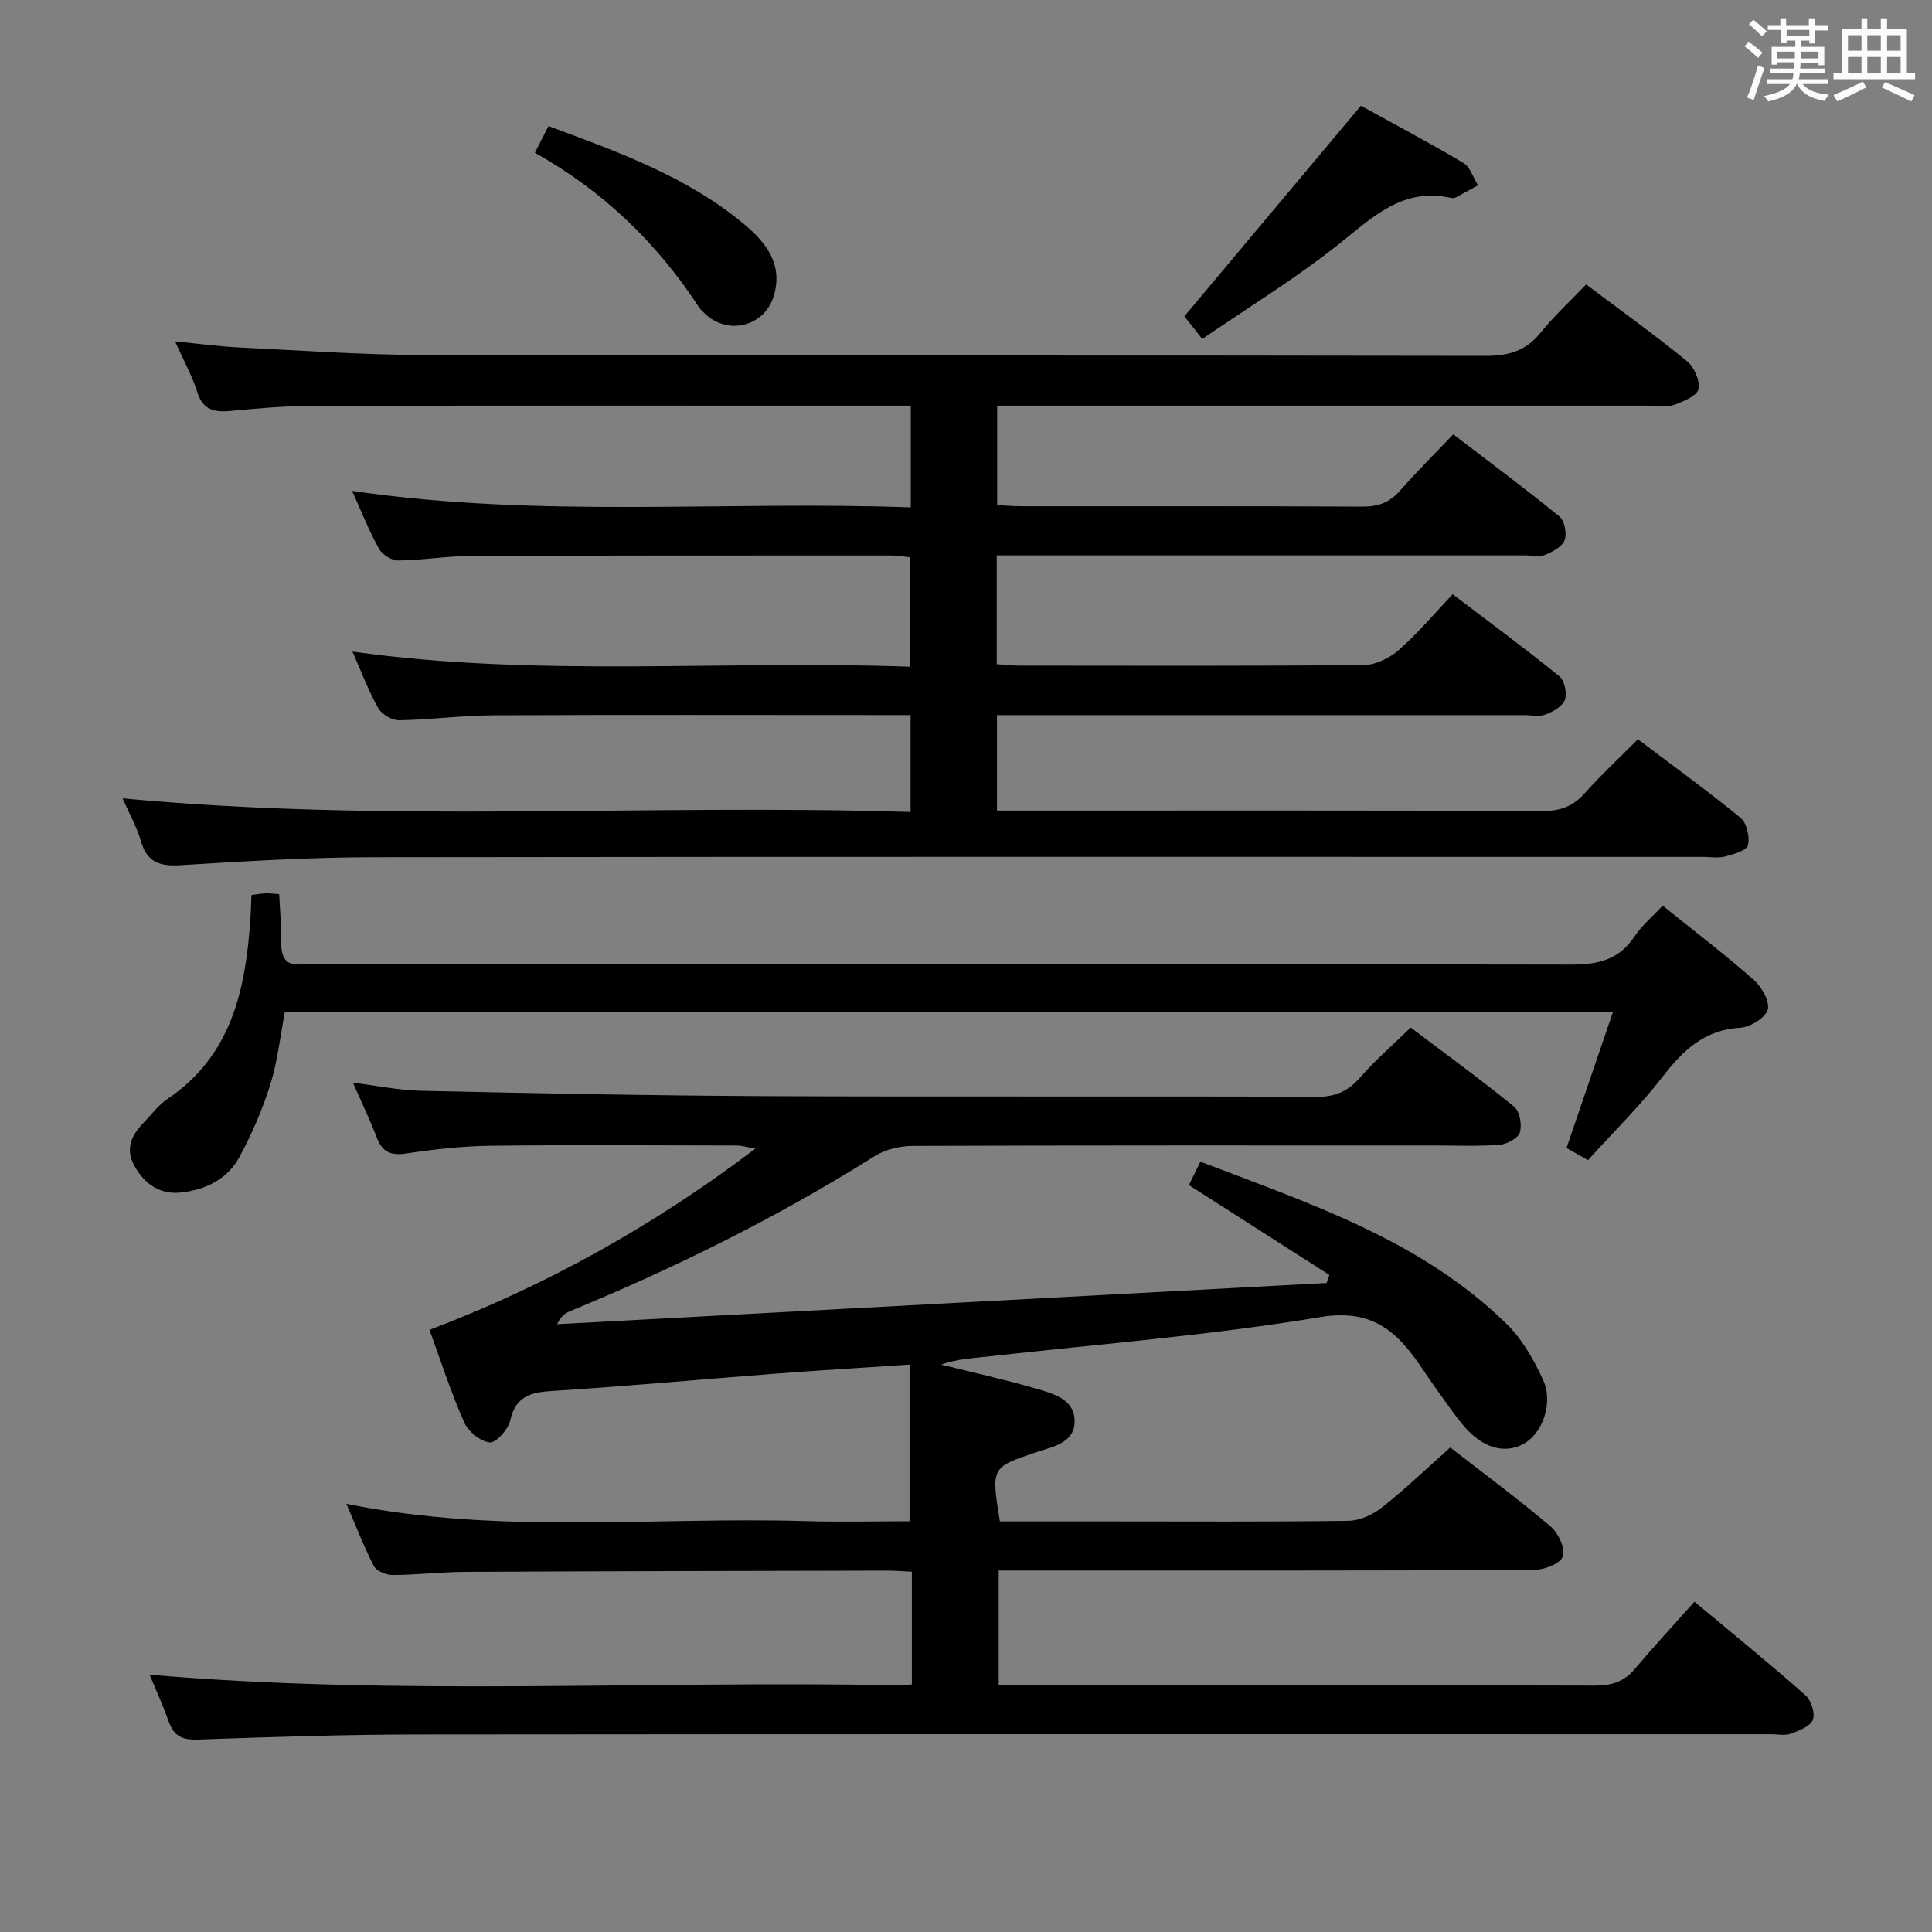 <svg enable-background="new 0 0 400 400" viewBox="0 0 400 400" xmlns="http://www.w3.org/2000/svg"><rect x="0" y="0" width="400" height="400" fill="#808080" stroke="none"/><path d="m361.2 9.6.8-1c.9.7 1.9 1.4 2.9 2.3l-.9 1.1c-1-1-2-1.8-2.8-2.4zm.5 10.6c.9-2.1 1.6-4.3 2.3-6.7.4.2.8.4 1.3.6-.7 2.1-1.5 4.3-2.2 6.6zm.4-15.2.9-.9c1 .8 2 1.6 2.8 2.4l-1 1c-.9-.9-1.8-1.7-2.7-2.5zm12.5-1.2h1.2v1.4h2.7v1.1h-2.7v2.7h-1.2v-.6h-1.8v1.3h4.9v3.8h-1.2v-.5h-3.7c0 .4-.1.9-.1 1.2h5.1v1h-5.2c0 .5-.1.9-.2 1.2h6v1h-5.2c1.1 1.3 2.9 2 5.5 2.2-.4.4-.7.8-.9 1.3-2.9-.5-4.8-1.6-5.7-3.5h-.1c-.8 1.7-2.7 2.9-5.9 3.6-.2-.4-.6-.8-.9-1.1 2.8-.6 4.6-1.4 5.4-2.5h-4.8v-1h5.3c.1-.3.2-.7.2-1.2h-4.9v-1h5c0-.4 0-.8.1-1.3h-3.5v.5h-1.2v-3.7h4.9v-1.3h-1.8v.5h-1.2v-2.7h-2.7v-1h2.6v-1.4h1.2v1.4h4.7v-1.4zm-6.6 8.3h3.6c0-.4 0-.9 0-1.4h-3.6zm1.9-4.6h4.7v-1.3h-4.7zm6.6 3.2h-3.7v1.4h3.7z" fill="#fbfafc"/><path d="m385.3 3.8h1.3v2.2h2.8v-2.2h1.3v2.2h4.1v9.1h1.7v1.3h-16.9v-1.3h1.7v-9.1h4.1v-2.2zm.4 13.1.7 1.2c-1.8.9-3.8 1.9-6 2.9-.2-.4-.5-.8-.8-1.3 2.3-1 4.3-1.9 6.1-2.8zm-3.1-6.4h2.8v-3.2h-2.8zm0 4.6h2.8v-3.3h-2.8zm4-4.6h2.8v-3.2h-2.8zm0 4.6h2.8v-3.3h-2.8zm3.7 1.9c2.1.9 4.1 1.8 6.1 2.7l-.7 1.3c-2.2-1.1-4.2-2-6.1-2.9zm3.2-9.7h-2.8v3.2h2.8v-3.1zm-2.8 7.8h2.8v-3.3h-2.8z" fill="#fbfafc"/><g fill="#010000"><path d="m188.79 348.75c0-8.04 0-15.49 0-23.34-1.8-.09-3.41-.23-5.03-.23-29.16.06-58.32.11-87.48.26-4.98.03-9.96.63-14.95.65-1.34.01-3.37-.79-3.91-1.84-2.11-4.06-3.74-8.36-5.7-12.9 31.83 6.45 63.52 2.64 95.03 3.58 7.15.21 14.3.03 21.56.03 0-10.83 0-21.36 0-32.43-9.75.65-18.8 1.19-27.83 1.88-15.41 1.18-30.8 2.61-46.22 3.58-4.49.28-7.51 1.15-8.63 6.13-.42 1.84-2.94 4.65-4.24 4.52-1.94-.2-4.45-2.27-5.29-4.17-2.69-6.05-4.72-12.4-7.18-19.13 24.06-9.14 46.28-21.46 67.47-37.53-1.81-.31-2.8-.63-3.79-.64-17-.03-34-.15-50.99.05-5.8.07-11.63.71-17.37 1.58-3.17.48-5.01-.13-6.19-3.18-1.43-3.72-3.16-7.32-4.98-11.46 4.97.61 9.59 1.58 14.24 1.68 23.64.51 47.27.99 70.91 1.1 38.16.17 76.33-.02 114.49.14 3.91.02 6.48-1.24 8.97-4.09 3.05-3.5 6.6-6.56 10.39-10.25 7.04 5.32 14.38 10.67 21.42 16.39 1.16.95 1.65 3.76 1.18 5.33-.36 1.2-2.67 2.44-4.19 2.56-4.47.34-8.99.14-13.49.14-36 0-71.99-.04-107.99.09-2.66.01-5.69.72-7.91 2.12-20.04 12.6-41.15 23.06-63.02 32.07-1.01.42-1.94 1.05-2.72 2.72 53.1-2.84 106.2-5.69 159.3-8.53.2-.55.39-1.11.59-1.66-9.56-6.12-19.12-12.23-29.09-18.61.6-1.22 1.36-2.78 2.38-4.85 22.66 8.69 45.67 16.22 63.42 33.62 3.22 3.16 5.63 7.42 7.53 11.57 2.19 4.77-.15 11.1-4.02 13.23-3.91 2.15-8.44.91-12.32-3.61-1.95-2.27-3.62-4.77-5.38-7.2-1.27-1.75-2.47-3.55-3.69-5.34-4.99-7.31-10.17-11.84-20.75-10.08-22.75 3.77-45.82 5.58-68.77 8.15-3.22.36-6.46.52-9.68 1.67 6.53 1.63 13.11 3.09 19.57 4.96 3.6 1.05 8.14 2.22 8.05 6.89-.08 4.46-4.67 5.18-8.04 6.32-9.23 3.14-9.26 3.05-7.43 14.3h22.64c16.5 0 33 .11 49.49-.12 2.35-.03 5.05-1.25 6.94-2.74 4.81-3.8 9.25-8.07 14.17-12.45 7.02 5.46 14.08 10.68 20.77 16.35 1.6 1.35 3.11 4.57 2.54 6.2-.51 1.49-3.88 2.8-6 2.81-34.83.17-69.66.12-104.49.12-1.98 0-3.96 0-6.31 0v23.76h5.4c39.33 0 78.66-.04 117.99.07 3.43.01 6.03-.75 8.28-3.42 3.96-4.69 8.14-9.2 12.38-13.96 8.56 7.15 15.91 13.11 22.98 19.38 1.19 1.05 2.06 3.77 1.53 5.1-.55 1.37-2.9 2.23-4.62 2.87-1.18.43-2.64.09-3.97.09-93.32 0-186.65-.05-279.97.05-15.31.02-30.62.52-45.92 1.06-3.21.11-4.88-.81-5.93-3.76-1.26-3.56-2.85-7.01-3.95-9.67 51.42 4.43 103.01 1.21 154.51 2.18.98.03 1.95-.08 3.31-.16z"/><path d="m328.39 58.89c7.39 5.56 14.29 10.51 20.86 15.87 1.5 1.22 2.75 4.04 2.41 5.78-.27 1.38-3.05 2.56-4.92 3.24-1.48.54-3.29.21-4.96.21-42.99.01-85.99 0-128.98 0-1.99 0-3.98 0-6.35 0v20.6c1.58.07 3.33.22 5.09.22 23.5.02 46.99-.05 70.49.08 3.27.02 5.66-.83 7.82-3.29 3.39-3.87 7.06-7.5 11.03-11.67 7.66 5.86 14.96 11.27 21.99 17.01 1.06.87 1.56 3.52 1.07 4.89-.49 1.35-2.47 2.39-4.01 3.04-1.14.48-2.63.12-3.96.12-34.66 0-69.32 0-103.98 0-1.79 0-3.58 0-5.63 0v22.52c1.64.11 3.09.29 4.54.3 23.83.02 47.66.1 71.49-.12 2.45-.02 5.33-1.45 7.23-3.12 3.86-3.38 7.19-7.37 11.14-11.54 7.7 5.85 15.01 11.25 22.07 16.97 1.08.88 1.64 3.49 1.17 4.87-.46 1.34-2.43 2.46-3.97 3.05-1.31.51-2.96.14-4.46.14-34.33 0-68.66 0-102.98 0-1.96 0-3.93 0-6.18 0v19.76h5.54c35.83 0 71.66-.06 107.48.09 3.67.01 6.26-.98 8.68-3.69 3.41-3.82 7.19-7.33 11-11.16 7.29 5.51 14.43 10.67 21.22 16.24 1.3 1.07 1.99 3.98 1.56 5.69-.28 1.13-3 1.87-4.75 2.34-1.4.38-2.98.08-4.48.08-91.82 0-183.64-.06-275.45.07-13.29.02-26.59.84-39.86 1.65-4.25.26-6.89-.56-8.16-4.94-.87-2.99-2.44-5.77-3.81-8.9 54.48 5.14 108.66 1.12 163.14 2.82 0-6.97 0-13.2 0-20.06-1.9 0-3.67 0-5.45 0-27 0-53.99-.08-80.99.05-6.47.03-12.94.91-19.42 1.02-1.47.02-3.62-1.2-4.34-2.48-2.02-3.58-3.47-7.49-5.35-11.74 38.58 5.4 76.86 1.72 115.48 3.14 0-7.78 0-15.01 0-22.65-1.1-.12-2.35-.38-3.61-.38-29.16 0-58.32-.02-87.48.1-4.98.02-9.95.88-14.93.93-1.35.01-3.28-1.21-3.96-2.41-2-3.57-3.5-7.42-5.57-12 38.96 5.72 77.2 2.02 115.67 3.42 0-7.37 0-13.94 0-21.06-2 0-3.78 0-5.56 0-39.49 0-78.99-.04-118.48.05-5.64.01-11.3.53-16.92 1.05-3.37.32-5.65-.29-6.79-3.96-1.02-3.28-2.73-6.33-4.57-10.45 4.92.48 8.93 1.04 12.96 1.24 12.95.63 25.91 1.56 38.87 1.59 73.15.15 146.31.03 219.46.17 4.7.01 8.28-.97 11.31-4.67 2.78-3.46 6.11-6.54 9.54-10.12z"/><path d="m58.99 209.44c-.98 5.11-1.51 10.27-3.03 15.11-1.62 5.18-3.83 10.25-6.41 15.03-2.43 4.51-6.89 6.7-11.91 7.3-4.45.53-7.65-1.64-9.8-5.48-1.98-3.54-.63-6.37 1.89-8.96 1.63-1.67 3.05-3.64 4.95-4.92 13.2-8.89 16.12-22.47 17.14-36.95.12-1.64.16-3.3.24-5.26 1.04-.13 1.97-.31 2.91-.35.81-.03 1.62.09 2.83.17.16 3.38.48 6.66.43 9.94-.05 3.31 1.02 5.04 4.61 4.55 1.31-.18 2.66-.03 3.99-.03 86.13 0 172.26-.05 258.39.12 5.62.01 9.93-.95 13.17-5.8 1.53-2.3 3.75-4.14 5.85-6.4 6.49 5.23 12.84 10.06 18.81 15.32 1.65 1.45 3.41 4.48 2.94 6.19-.47 1.7-3.61 3.64-5.68 3.76-7.42.42-11.83 4.65-16.07 10.13-4.66 6.03-10.16 11.42-15.47 17.29-1.66-.95-3.04-1.73-4.44-2.53 3.2-9.36 6.32-18.5 9.64-28.23-92.37 0-183.59 0-274.98 0z"/><path d="m281.76 21.89c6.8 3.76 14.11 7.62 21.2 11.84 1.43.85 2.05 3.05 3.05 4.63-1.53.84-3.06 1.7-4.6 2.51-.27.14-.67.17-.98.11-9.93-2.24-16.12 3.88-23.08 9.44-8.91 7.12-18.72 13.1-28.43 19.76-1.59-2-2.77-3.51-3.71-4.69 12.2-14.54 24.19-28.85 36.55-43.6z"/><path d="m110.74 31.63c.99-1.93 1.8-3.53 2.82-5.53 14.42 5.36 28.78 10.47 40.66 20.45 4.41 3.7 7.91 8.22 6 14.67-1.88 6.36-9.51 8.31-14.29 3.71-.48-.46-.97-.93-1.33-1.48-8.68-13.28-19.84-23.97-33.86-31.82z"/></g></svg>